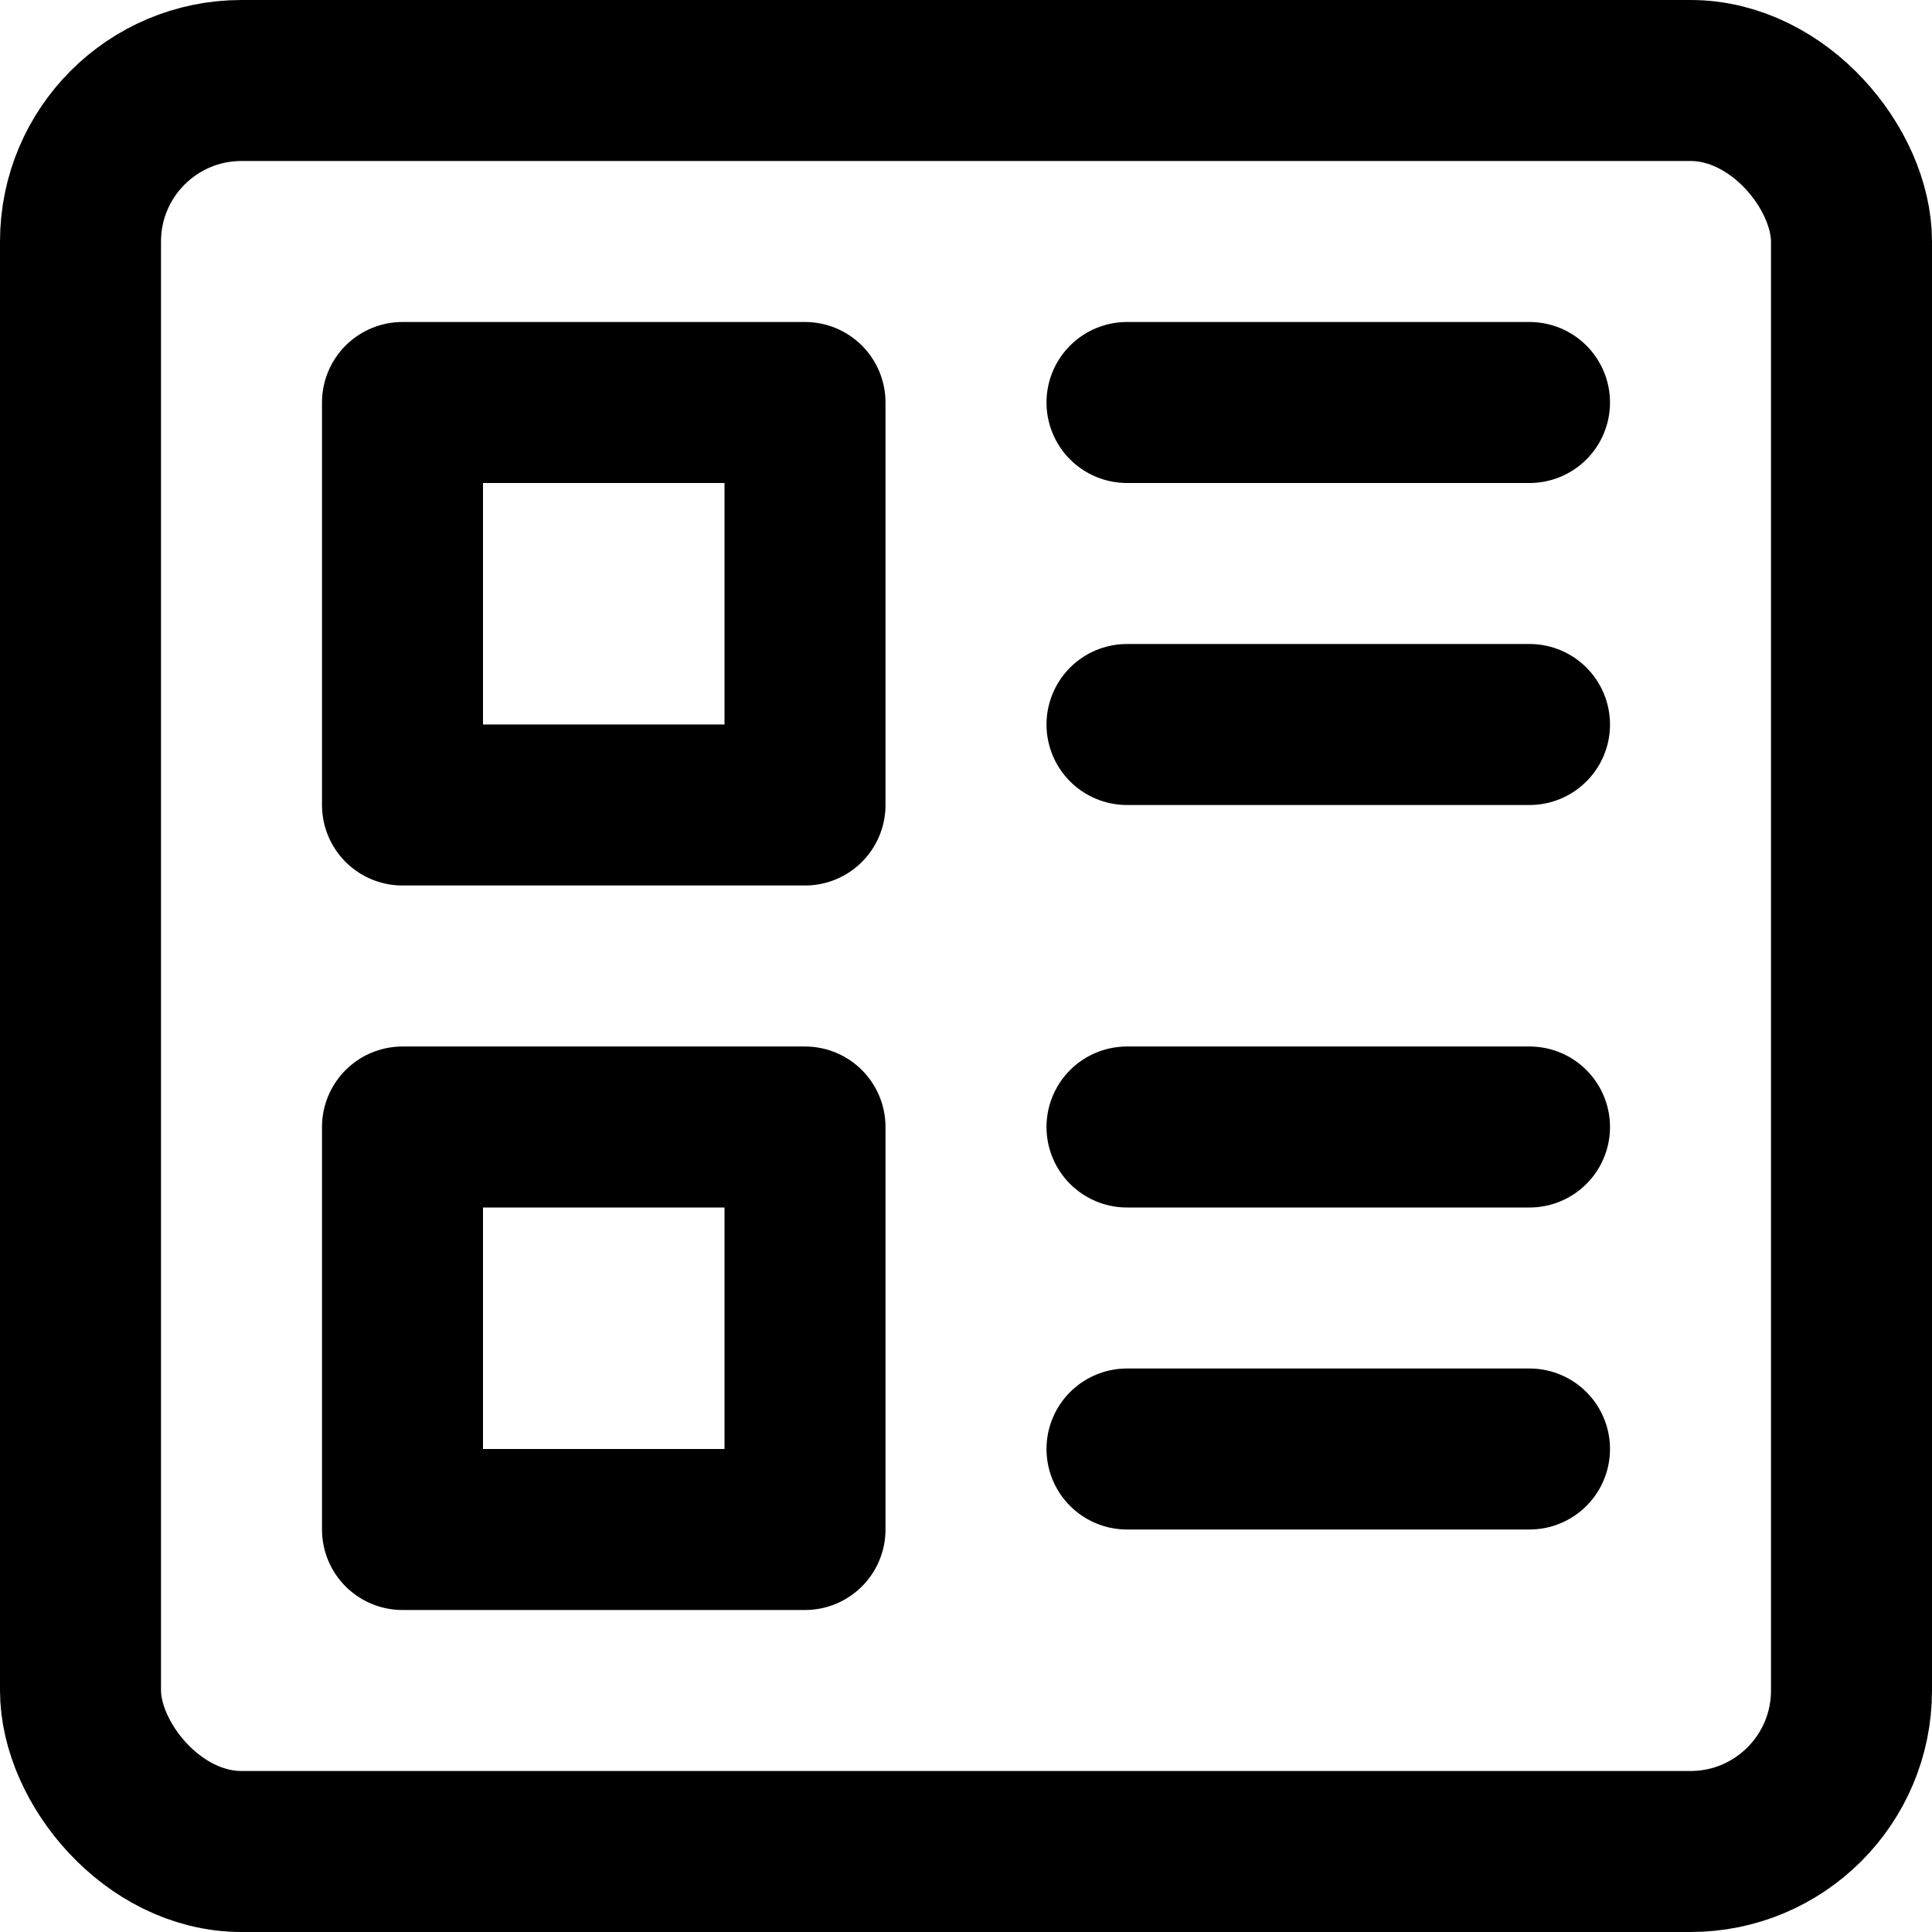 <?xml version="1.0" encoding="UTF-8"?>
<svg width="48px" height="48px" viewBox="0 0 48 48" version="1.1" xmlns="http://www.w3.org/2000/svg" xmlns:xlink="http://www.w3.org/1999/xlink">
    <!-- Generator: Sketch 50.2 (55047) - http://www.bohemiancoding.com/sketch -->
    <title>base/view-list-grid</title>
    <desc>Created with Sketch.</desc>
    <defs></defs>
    <g id="base/view-list-grid" stroke="none" stroke-width="1" fill="none" fill-rule="evenodd" stroke-linecap="round" stroke-linejoin="round">

        <rect class="fillColor" id="Rectangle-2" stroke="#000000" stroke-width="4" x="2" y="2" width="44" height="44" rx="4"></rect>
        <rect class="innerFillColor innerStrokeColor" id="Rectangle-2-Copy" stroke="#000000" stroke-width="4" x="10" y="10" width="10" height="10"></rect>
        <rect class="innerFillColor innerStrokeColor" id="Rectangle-2-Copy-2" stroke="#000000" stroke-width="4" x="10" y="28" width="10" height="10"></rect>
      <g class="innerStrokeColor">
        <path d="M28,10 L38,10" id="Path-50" stroke="#000000" stroke-width="4"></path>
        <path d="M28,18 L38,18" id="Path-50-Copy" stroke="#000000" stroke-width="4"></path>
        <path d="M28,28 L38,28" id="Path-50-Copy-2" stroke="#000000" stroke-width="4"></path>
        <path d="M28,36 L38,36" id="Path-50-Copy-3" stroke="#000000" stroke-width="4"></path>
      </g>
    </g>
</svg>

